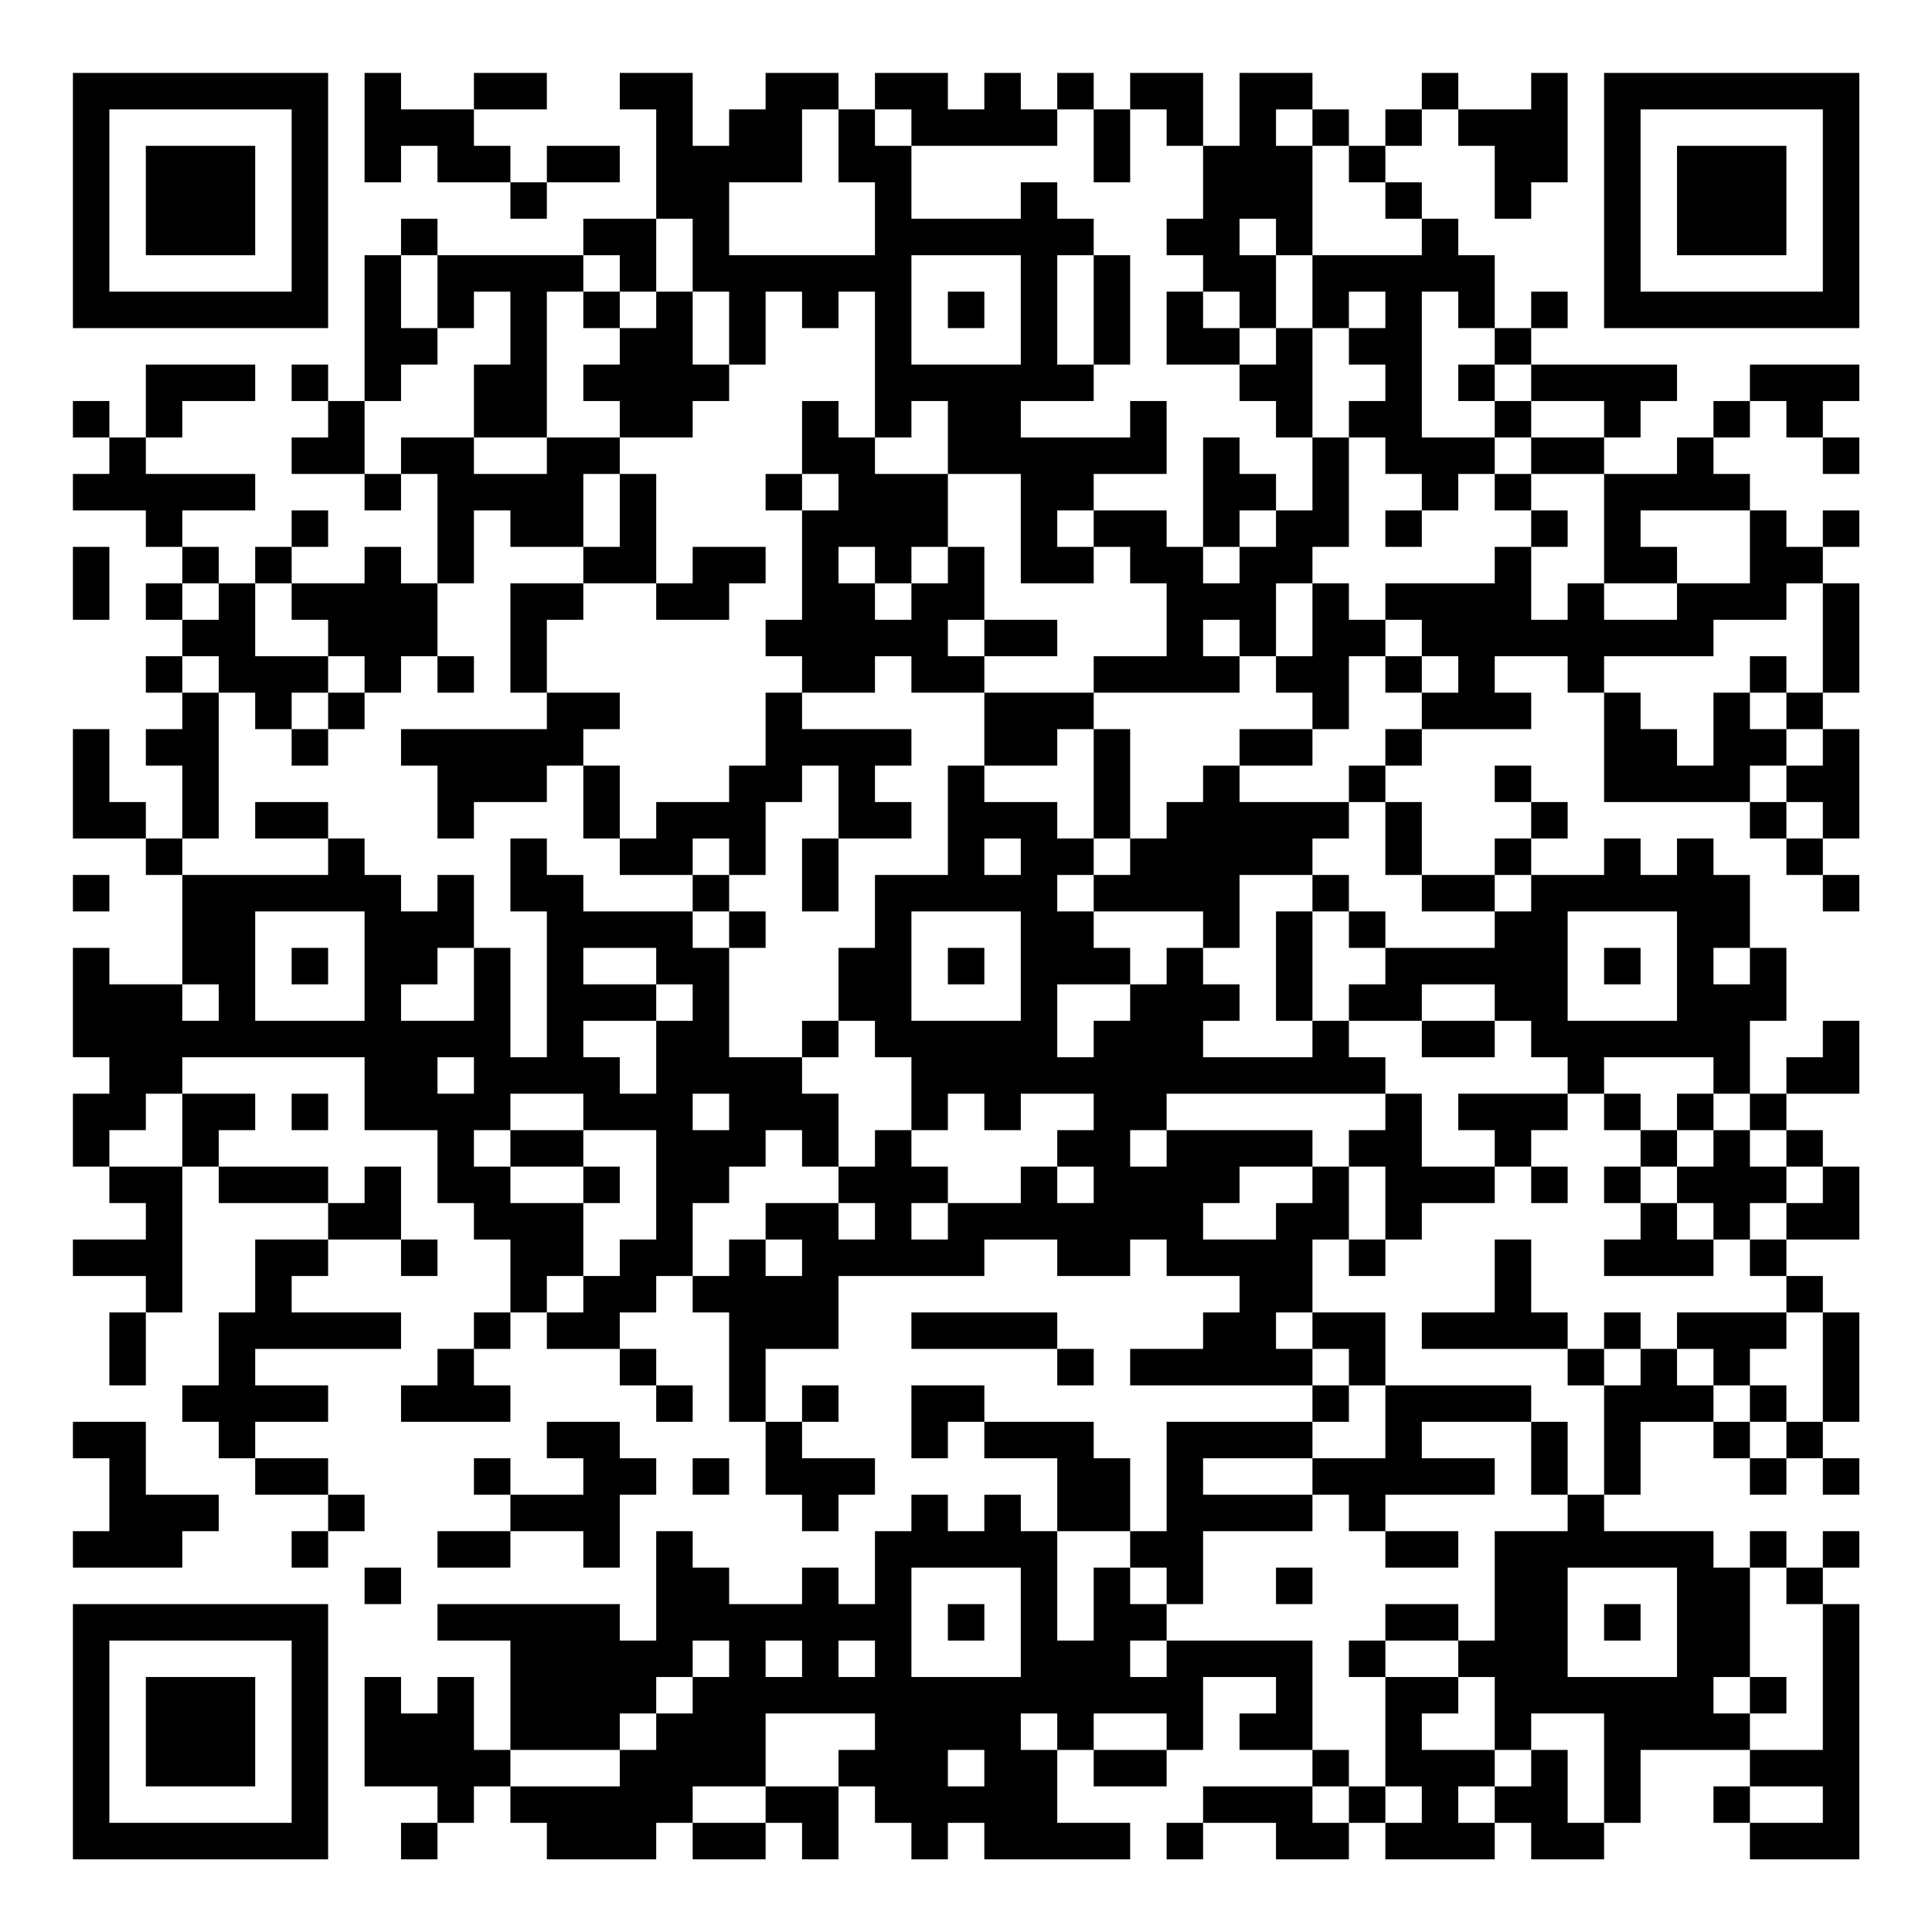 <?xml version="1.0" encoding="UTF-8"?>
<svg xmlns="http://www.w3.org/2000/svg" version="1.1" width="200" height="200" viewBox="0 0 200 200"><rect x="0" y="0" width="200" height="200" fill="#ffffff"/><g transform="scale(3.774)"><g transform="translate(2,2)"><path fill-rule="evenodd" d="M8 0L8 3L9 3L9 2L10 2L10 3L12 3L12 4L13 4L13 3L15 3L15 2L13 2L13 3L12 3L12 2L11 2L11 1L13 1L13 0L11 0L11 1L9 1L9 0ZM15 0L15 1L16 1L16 4L14 4L14 5L10 5L10 4L9 4L9 5L8 5L8 9L7 9L7 8L6 8L6 9L7 9L7 10L6 10L6 11L8 11L8 12L9 12L9 11L10 11L10 14L9 14L9 13L8 13L8 14L6 14L6 13L7 13L7 12L6 12L6 13L5 13L5 14L4 14L4 13L3 13L3 12L5 12L5 11L2 11L2 10L3 10L3 9L5 9L5 8L2 8L2 10L1 10L1 9L0 9L0 10L1 10L1 11L0 11L0 12L2 12L2 13L3 13L3 14L2 14L2 15L3 15L3 16L2 16L2 17L3 17L3 18L2 18L2 19L3 19L3 21L2 21L2 20L1 20L1 18L0 18L0 21L2 21L2 22L3 22L3 25L1 25L1 24L0 24L0 27L1 27L1 28L0 28L0 30L1 30L1 31L2 31L2 32L0 32L0 33L2 33L2 34L1 34L1 36L2 36L2 34L3 34L3 30L4 30L4 31L7 31L7 32L5 32L5 34L4 34L4 36L3 36L3 37L4 37L4 38L5 38L5 39L7 39L7 40L6 40L6 41L7 41L7 40L8 40L8 39L7 39L7 38L5 38L5 37L7 37L7 36L5 36L5 35L9 35L9 34L6 34L6 33L7 33L7 32L9 32L9 33L10 33L10 32L9 32L9 30L8 30L8 31L7 31L7 30L4 30L4 29L5 29L5 28L3 28L3 27L8 27L8 29L10 29L10 31L11 31L11 32L12 32L12 34L11 34L11 35L10 35L10 36L9 36L9 37L12 37L12 36L11 36L11 35L12 35L12 34L13 34L13 35L15 35L15 36L16 36L16 37L17 37L17 36L16 36L16 35L15 35L15 34L16 34L16 33L17 33L17 34L18 34L18 37L19 37L19 39L20 39L20 40L21 40L21 39L22 39L22 38L20 38L20 37L21 37L21 36L20 36L20 37L19 37L19 35L21 35L21 33L25 33L25 32L27 32L27 33L29 33L29 32L30 32L30 33L32 33L32 34L31 34L31 35L29 35L29 36L34 36L34 37L30 37L30 40L29 40L29 38L28 38L28 37L25 37L25 36L23 36L23 38L24 38L24 37L25 37L25 38L27 38L27 40L26 40L26 39L25 39L25 40L24 40L24 39L23 39L23 40L22 40L22 42L21 42L21 41L20 41L20 42L18 42L18 41L17 41L17 40L16 40L16 43L15 43L15 42L10 42L10 43L12 43L12 46L11 46L11 44L10 44L10 45L9 45L9 44L8 44L8 47L10 47L10 48L9 48L9 49L10 49L10 48L11 48L11 47L12 47L12 48L13 48L13 49L16 49L16 48L17 48L17 49L19 49L19 48L20 48L20 49L21 49L21 47L22 47L22 48L23 48L23 49L24 49L24 48L25 48L25 49L29 49L29 48L27 48L27 46L28 46L28 47L30 47L30 46L31 46L31 44L33 44L33 45L32 45L32 46L34 46L34 47L31 47L31 48L30 48L30 49L31 49L31 48L33 48L33 49L35 49L35 48L36 48L36 49L39 49L39 48L40 48L40 49L42 49L42 48L43 48L43 46L46 46L46 47L45 47L45 48L46 48L46 49L49 49L49 42L48 42L48 41L49 41L49 40L48 40L48 41L47 41L47 40L46 40L46 41L45 41L45 40L42 40L42 39L43 39L43 37L45 37L45 38L46 38L46 39L47 39L47 38L48 38L48 39L49 39L49 38L48 38L48 37L49 37L49 34L48 34L48 33L47 33L47 32L49 32L49 30L48 30L48 29L47 29L47 28L49 28L49 26L48 26L48 27L47 27L47 28L46 28L46 26L47 26L47 24L46 24L46 22L45 22L45 21L44 21L44 22L43 22L43 21L42 21L42 22L40 22L40 21L41 21L41 20L40 20L40 19L39 19L39 20L40 20L40 21L39 21L39 22L37 22L37 20L36 20L36 19L37 19L37 18L40 18L40 17L39 17L39 16L41 16L41 17L42 17L42 20L46 20L46 21L47 21L47 22L48 22L48 23L49 23L49 22L48 22L48 21L49 21L49 18L48 18L48 17L49 17L49 14L48 14L48 13L49 13L49 12L48 12L48 13L47 13L47 12L46 12L46 11L45 11L45 10L46 10L46 9L47 9L47 10L48 10L48 11L49 11L49 10L48 10L48 9L49 9L49 8L46 8L46 9L45 9L45 10L44 10L44 11L42 11L42 10L43 10L43 9L44 9L44 8L40 8L40 7L41 7L41 6L40 6L40 7L39 7L39 5L38 5L38 4L37 4L37 3L36 3L36 2L37 2L37 1L38 1L38 2L39 2L39 4L40 4L40 3L41 3L41 0L40 0L40 1L38 1L38 0L37 0L37 1L36 1L36 2L35 2L35 1L34 1L34 0L32 0L32 2L31 2L31 0L29 0L29 1L28 1L28 0L27 0L27 1L26 1L26 0L25 0L25 1L24 1L24 0L22 0L22 1L21 1L21 0L19 0L19 1L18 1L18 2L17 2L17 0ZM20 1L20 3L18 3L18 5L22 5L22 3L21 3L21 1ZM22 1L22 2L23 2L23 4L26 4L26 3L27 3L27 4L28 4L28 5L27 5L27 8L28 8L28 9L26 9L26 10L29 10L29 9L30 9L30 11L28 11L28 12L27 12L27 13L28 13L28 14L26 14L26 11L24 11L24 9L23 9L23 10L22 10L22 6L21 6L21 7L20 7L20 6L19 6L19 8L18 8L18 6L17 6L17 4L16 4L16 6L15 6L15 5L14 5L14 6L13 6L13 10L11 10L11 8L12 8L12 6L11 6L11 7L10 7L10 5L9 5L9 7L10 7L10 8L9 8L9 9L8 9L8 11L9 11L9 10L11 10L11 11L13 11L13 10L15 10L15 11L14 11L14 13L12 13L12 12L11 12L11 14L10 14L10 16L9 16L9 17L8 17L8 16L7 16L7 15L6 15L6 14L5 14L5 16L7 16L7 17L6 17L6 18L5 18L5 17L4 17L4 16L3 16L3 17L4 17L4 21L3 21L3 22L7 22L7 21L8 21L8 22L9 22L9 23L10 23L10 22L11 22L11 24L10 24L10 25L9 25L9 26L11 26L11 24L12 24L12 27L13 27L13 23L12 23L12 21L13 21L13 22L14 22L14 23L17 23L17 24L18 24L18 27L20 27L20 28L21 28L21 30L20 30L20 29L19 29L19 30L18 30L18 31L17 31L17 33L18 33L18 32L19 32L19 33L20 33L20 32L19 32L19 31L21 31L21 32L22 32L22 31L21 31L21 30L22 30L22 29L23 29L23 30L24 30L24 31L23 31L23 32L24 32L24 31L26 31L26 30L27 30L27 31L28 31L28 30L27 30L27 29L28 29L28 28L26 28L26 29L25 29L25 28L24 28L24 29L23 29L23 27L22 27L22 26L21 26L21 24L22 24L22 22L24 22L24 19L25 19L25 20L27 20L27 21L28 21L28 22L27 22L27 23L28 23L28 24L29 24L29 25L27 25L27 27L28 27L28 26L29 26L29 25L30 25L30 24L31 24L31 25L32 25L32 26L31 26L31 27L34 27L34 26L35 26L35 27L36 27L36 28L30 28L30 29L29 29L29 30L30 30L30 29L34 29L34 30L32 30L32 31L31 31L31 32L33 32L33 31L34 31L34 30L35 30L35 32L34 32L34 34L33 34L33 35L34 35L34 36L35 36L35 37L34 37L34 38L31 38L31 39L34 39L34 40L31 40L31 42L30 42L30 41L29 41L29 40L27 40L27 43L28 43L28 41L29 41L29 42L30 42L30 43L29 43L29 44L30 44L30 43L34 43L34 46L35 46L35 47L34 47L34 48L35 48L35 47L36 47L36 48L37 48L37 47L36 47L36 44L38 44L38 45L37 45L37 46L39 46L39 47L38 47L38 48L39 48L39 47L40 47L40 46L41 46L41 48L42 48L42 45L40 45L40 46L39 46L39 44L38 44L38 43L39 43L39 40L41 40L41 39L42 39L42 36L43 36L43 35L44 35L44 36L45 36L45 37L46 37L46 38L47 38L47 37L48 37L48 34L47 34L47 33L46 33L46 32L47 32L47 31L48 31L48 30L47 30L47 29L46 29L46 28L45 28L45 27L42 27L42 28L41 28L41 27L40 27L40 26L39 26L39 25L37 25L37 26L35 26L35 25L36 25L36 24L39 24L39 23L40 23L40 22L39 22L39 23L37 23L37 22L36 22L36 20L35 20L35 19L36 19L36 18L37 18L37 17L38 17L38 16L37 16L37 15L36 15L36 14L39 14L39 13L40 13L40 15L41 15L41 14L42 14L42 15L44 15L44 14L46 14L46 12L43 12L43 13L44 13L44 14L42 14L42 11L40 11L40 10L42 10L42 9L40 9L40 8L39 8L39 7L38 7L38 6L37 6L37 10L39 10L39 11L38 11L38 12L37 12L37 11L36 11L36 10L35 10L35 9L36 9L36 8L35 8L35 7L36 7L36 6L35 6L35 7L34 7L34 5L37 5L37 4L36 4L36 3L35 3L35 2L34 2L34 1L33 1L33 2L34 2L34 5L33 5L33 4L32 4L32 5L33 5L33 7L32 7L32 6L31 6L31 5L30 5L30 4L31 4L31 2L30 2L30 1L29 1L29 3L28 3L28 1L27 1L27 2L23 2L23 1ZM23 5L23 8L26 8L26 5ZM28 5L28 8L29 8L29 5ZM14 6L14 7L15 7L15 8L14 8L14 9L15 9L15 10L17 10L17 9L18 9L18 8L17 8L17 6L16 6L16 7L15 7L15 6ZM24 6L24 7L25 7L25 6ZM30 6L30 8L32 8L32 9L33 9L33 10L34 10L34 12L33 12L33 11L32 11L32 10L31 10L31 13L30 13L30 12L28 12L28 13L29 13L29 14L30 14L30 16L28 16L28 17L25 17L25 16L27 16L27 15L25 15L25 13L24 13L24 11L22 11L22 10L21 10L21 9L20 9L20 11L19 11L19 12L20 12L20 15L19 15L19 16L20 16L20 17L19 17L19 19L18 19L18 20L16 20L16 21L15 21L15 19L14 19L14 18L15 18L15 17L13 17L13 15L14 15L14 14L16 14L16 15L18 15L18 14L19 14L19 13L17 13L17 14L16 14L16 11L15 11L15 13L14 13L14 14L12 14L12 17L13 17L13 18L9 18L9 19L10 19L10 21L11 21L11 20L13 20L13 19L14 19L14 21L15 21L15 22L17 22L17 23L18 23L18 24L19 24L19 23L18 23L18 22L19 22L19 20L20 20L20 19L21 19L21 21L20 21L20 23L21 23L21 21L23 21L23 20L22 20L22 19L23 19L23 18L20 18L20 17L22 17L22 16L23 16L23 17L25 17L25 19L27 19L27 18L28 18L28 21L29 21L29 22L28 22L28 23L31 23L31 24L32 24L32 22L34 22L34 23L33 23L33 26L34 26L34 23L35 23L35 24L36 24L36 23L35 23L35 22L34 22L34 21L35 21L35 20L32 20L32 19L34 19L34 18L35 18L35 16L36 16L36 17L37 17L37 16L36 16L36 15L35 15L35 14L34 14L34 13L35 13L35 10L34 10L34 7L33 7L33 8L32 8L32 7L31 7L31 6ZM38 8L38 9L39 9L39 10L40 10L40 9L39 9L39 8ZM20 11L20 12L21 12L21 11ZM39 11L39 12L40 12L40 13L41 13L41 12L40 12L40 11ZM32 12L32 13L31 13L31 14L32 14L32 13L33 13L33 12ZM36 12L36 13L37 13L37 12ZM0 13L0 15L1 15L1 13ZM21 13L21 14L22 14L22 15L23 15L23 14L24 14L24 13L23 13L23 14L22 14L22 13ZM3 14L3 15L4 15L4 14ZM33 14L33 16L32 16L32 15L31 15L31 16L32 16L32 17L28 17L28 18L29 18L29 21L30 21L30 20L31 20L31 19L32 19L32 18L34 18L34 17L33 17L33 16L34 16L34 14ZM47 14L47 15L45 15L45 16L42 16L42 17L43 17L43 18L44 18L44 19L45 19L45 17L46 17L46 18L47 18L47 19L46 19L46 20L47 20L47 21L48 21L48 20L47 20L47 19L48 19L48 18L47 18L47 17L48 17L48 14ZM24 15L24 16L25 16L25 15ZM10 16L10 17L11 17L11 16ZM46 16L46 17L47 17L47 16ZM7 17L7 18L6 18L6 19L7 19L7 18L8 18L8 17ZM5 20L5 21L7 21L7 20ZM17 21L17 22L18 22L18 21ZM25 21L25 22L26 22L26 21ZM0 22L0 23L1 23L1 22ZM5 23L5 26L8 26L8 23ZM23 23L23 26L26 26L26 23ZM41 23L41 26L44 26L44 23ZM6 24L6 25L7 25L7 24ZM14 24L14 25L16 25L16 26L14 26L14 27L15 27L15 28L16 28L16 26L17 26L17 25L16 25L16 24ZM24 24L24 25L25 25L25 24ZM42 24L42 25L43 25L43 24ZM45 24L45 25L46 25L46 24ZM3 25L3 26L4 26L4 25ZM20 26L20 27L21 27L21 26ZM37 26L37 27L39 27L39 26ZM10 27L10 28L11 28L11 27ZM2 28L2 29L1 29L1 30L3 30L3 28ZM6 28L6 29L7 29L7 28ZM12 28L12 29L11 29L11 30L12 30L12 31L14 31L14 33L13 33L13 34L14 34L14 33L15 33L15 32L16 32L16 29L14 29L14 28ZM17 28L17 29L18 29L18 28ZM36 28L36 29L35 29L35 30L36 30L36 32L35 32L35 33L36 33L36 32L37 32L37 31L39 31L39 30L40 30L40 31L41 31L41 30L40 30L40 29L41 29L41 28L38 28L38 29L39 29L39 30L37 30L37 28ZM42 28L42 29L43 29L43 30L42 30L42 31L43 31L43 32L42 32L42 33L45 33L45 32L46 32L46 31L47 31L47 30L46 30L46 29L45 29L45 28L44 28L44 29L43 29L43 28ZM12 29L12 30L14 30L14 31L15 31L15 30L14 30L14 29ZM44 29L44 30L43 30L43 31L44 31L44 32L45 32L45 31L44 31L44 30L45 30L45 29ZM39 32L39 34L37 34L37 35L41 35L41 36L42 36L42 35L43 35L43 34L42 34L42 35L41 35L41 34L40 34L40 32ZM23 34L23 35L27 35L27 36L28 36L28 35L27 35L27 34ZM34 34L34 35L35 35L35 36L36 36L36 38L34 38L34 39L35 39L35 40L36 40L36 41L38 41L38 40L36 40L36 39L39 39L39 38L37 38L37 37L40 37L40 39L41 39L41 37L40 37L40 36L36 36L36 34ZM44 34L44 35L45 35L45 36L46 36L46 37L47 37L47 36L46 36L46 35L47 35L47 34ZM0 37L0 38L1 38L1 40L0 40L0 41L3 41L3 40L4 40L4 39L2 39L2 37ZM13 37L13 38L14 38L14 39L12 39L12 38L11 38L11 39L12 39L12 40L10 40L10 41L12 41L12 40L14 40L14 41L15 41L15 39L16 39L16 38L15 38L15 37ZM17 38L17 39L18 39L18 38ZM8 41L8 42L9 42L9 41ZM23 41L23 44L26 44L26 41ZM33 41L33 42L34 42L34 41ZM41 41L41 44L44 44L44 41ZM46 41L46 44L45 44L45 45L46 45L46 46L48 46L48 42L47 42L47 41ZM24 42L24 43L25 43L25 42ZM36 42L36 43L35 43L35 44L36 44L36 43L38 43L38 42ZM42 42L42 43L43 43L43 42ZM17 43L17 44L16 44L16 45L15 45L15 46L12 46L12 47L15 47L15 46L16 46L16 45L17 45L17 44L18 44L18 43ZM19 43L19 44L20 44L20 43ZM21 43L21 44L22 44L22 43ZM46 44L46 45L47 45L47 44ZM19 45L19 47L17 47L17 48L19 48L19 47L21 47L21 46L22 46L22 45ZM26 45L26 46L27 46L27 45ZM28 45L28 46L30 46L30 45ZM24 46L24 47L25 47L25 46ZM46 47L46 48L48 48L48 47ZM0 0L0 7L7 7L7 0ZM1 1L1 6L6 6L6 1ZM2 2L2 5L5 5L5 2ZM42 0L42 7L49 7L49 0ZM43 1L43 6L48 6L48 1ZM44 2L44 5L47 5L47 2ZM0 42L0 49L7 49L7 42ZM1 43L1 48L6 48L6 43ZM2 44L2 47L5 47L5 44Z" fill="#000000"/></g></g></svg>
